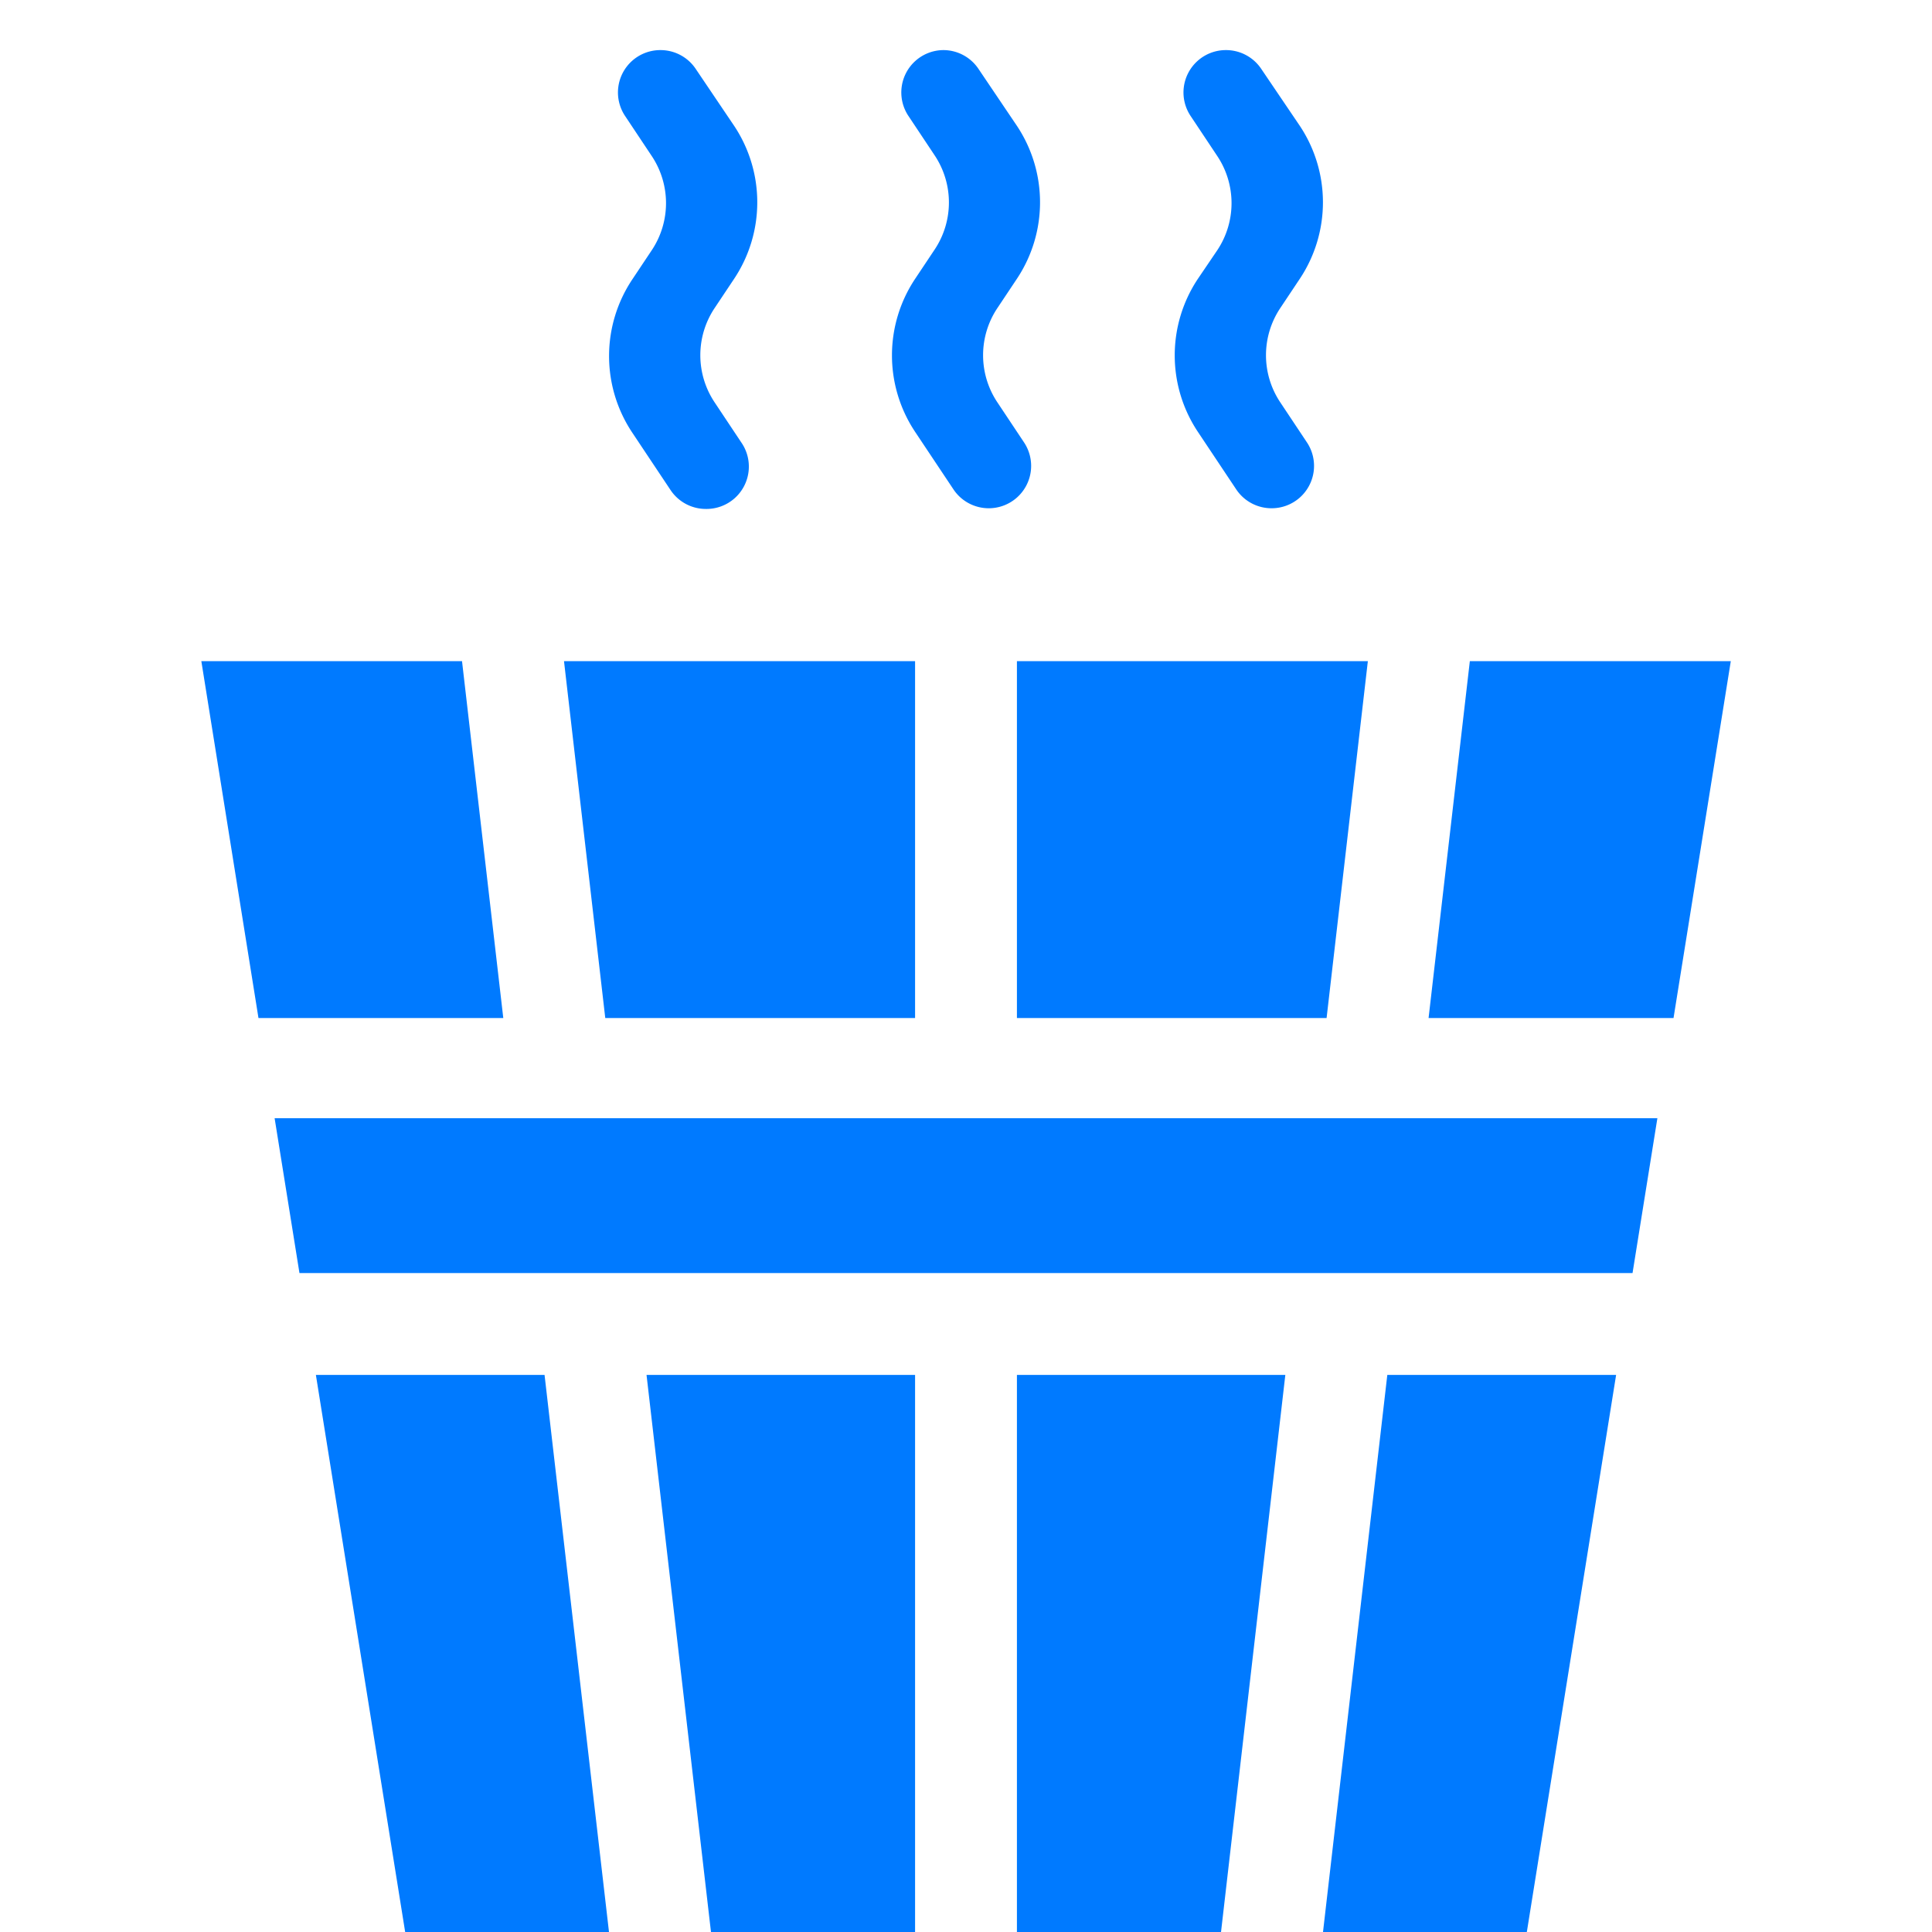<svg xmlns="http://www.w3.org/2000/svg" viewBox="0 0 140 140"><defs><style>.cls-1{fill:#007aff;}.cls-2{fill:none;}</style></defs><title>Сауна</title><g id="Слой_2" data-name="Слой 2"><g id="Слой_1-2" data-name="Слой 1"><polygon class="cls-1" points="66.31 73.77 66.31 47.91 40.87 47.91 43.86 73.77 66.31 73.77"/><polygon class="cls-1" points="96.13 73.77 99.12 47.91 73.69 47.91 73.69 73.77 96.13 73.77"/><polygon class="cls-1" points="36.47 73.77 33.48 47.91 14.59 47.91 18.73 73.77 36.47 73.77"/><polygon class="cls-1" points="121.27 73.77 125.42 47.91 106.51 47.91 103.52 73.77 121.27 73.77"/><polygon class="cls-1" points="100.53 99.63 95.87 140 110.64 140 117.11 99.63 100.53 99.63"/><polygon class="cls-1" points="73.69 99.63 73.69 140 88.48 140 93.14 99.63 73.69 99.63"/><polygon class="cls-1" points="22.89 99.63 29.36 140 44.13 140 39.46 99.63 22.89 99.63"/><polygon class="cls-1" points="46.85 99.63 51.52 140 66.31 140 66.31 99.63 46.85 99.63"/><polygon class="cls-1" points="118.3 92.25 120.1 81.03 19.9 81.03 21.7 92.25 118.3 92.25"/><path class="cls-1" d="M94.7,32.05l-1.93-2.9a6.15,6.15,0,0,1,0-6.82l1.42-2.13a10,10,0,0,0,0-11.08L91.4,5a3.07,3.07,0,0,0-2.56-1.37h0a3.07,3.07,0,0,0-2.56,4.78l1.93,2.9a6.15,6.15,0,0,1,0,6.82L86.8,20.21a10,10,0,0,0,0,11.08l2.78,4.17a3.07,3.07,0,0,0,2.56,1.37h0A3.07,3.07,0,0,0,94.7,32.05Z"/><path class="cls-1" d="M53.71,32.05l-1.93-2.9a6.15,6.15,0,0,1,0-6.82l1.42-2.13a10,10,0,0,0,0-11.08L50.42,5a3.07,3.07,0,0,0-2.56-1.37h0a3.07,3.07,0,0,0-2.56,4.78l1.93,2.9a6.15,6.15,0,0,1,0,6.82l-1.42,2.13a10,10,0,0,0,0,11.08l2.78,4.17a3.07,3.07,0,0,0,2.56,1.37h0A3.07,3.07,0,0,0,53.71,32.05Z"/><path class="cls-1" d="M74.2,32.05l-1.93-2.9a6.15,6.15,0,0,1,0-6.82l1.42-2.13a10,10,0,0,0,0-11.08L70.91,5a3.07,3.07,0,0,0-2.56-1.37h0A3.07,3.07,0,0,0,65.8,8.36l1.93,2.9a6.15,6.15,0,0,1,0,6.82l-1.42,2.13a10,10,0,0,0,0,11.08l2.78,4.17a3.07,3.07,0,0,0,2.56,1.37h0A3.07,3.07,0,0,0,74.2,32.05Z"/><rect class="cls-2" width="140" height="140"/></g></g></svg>